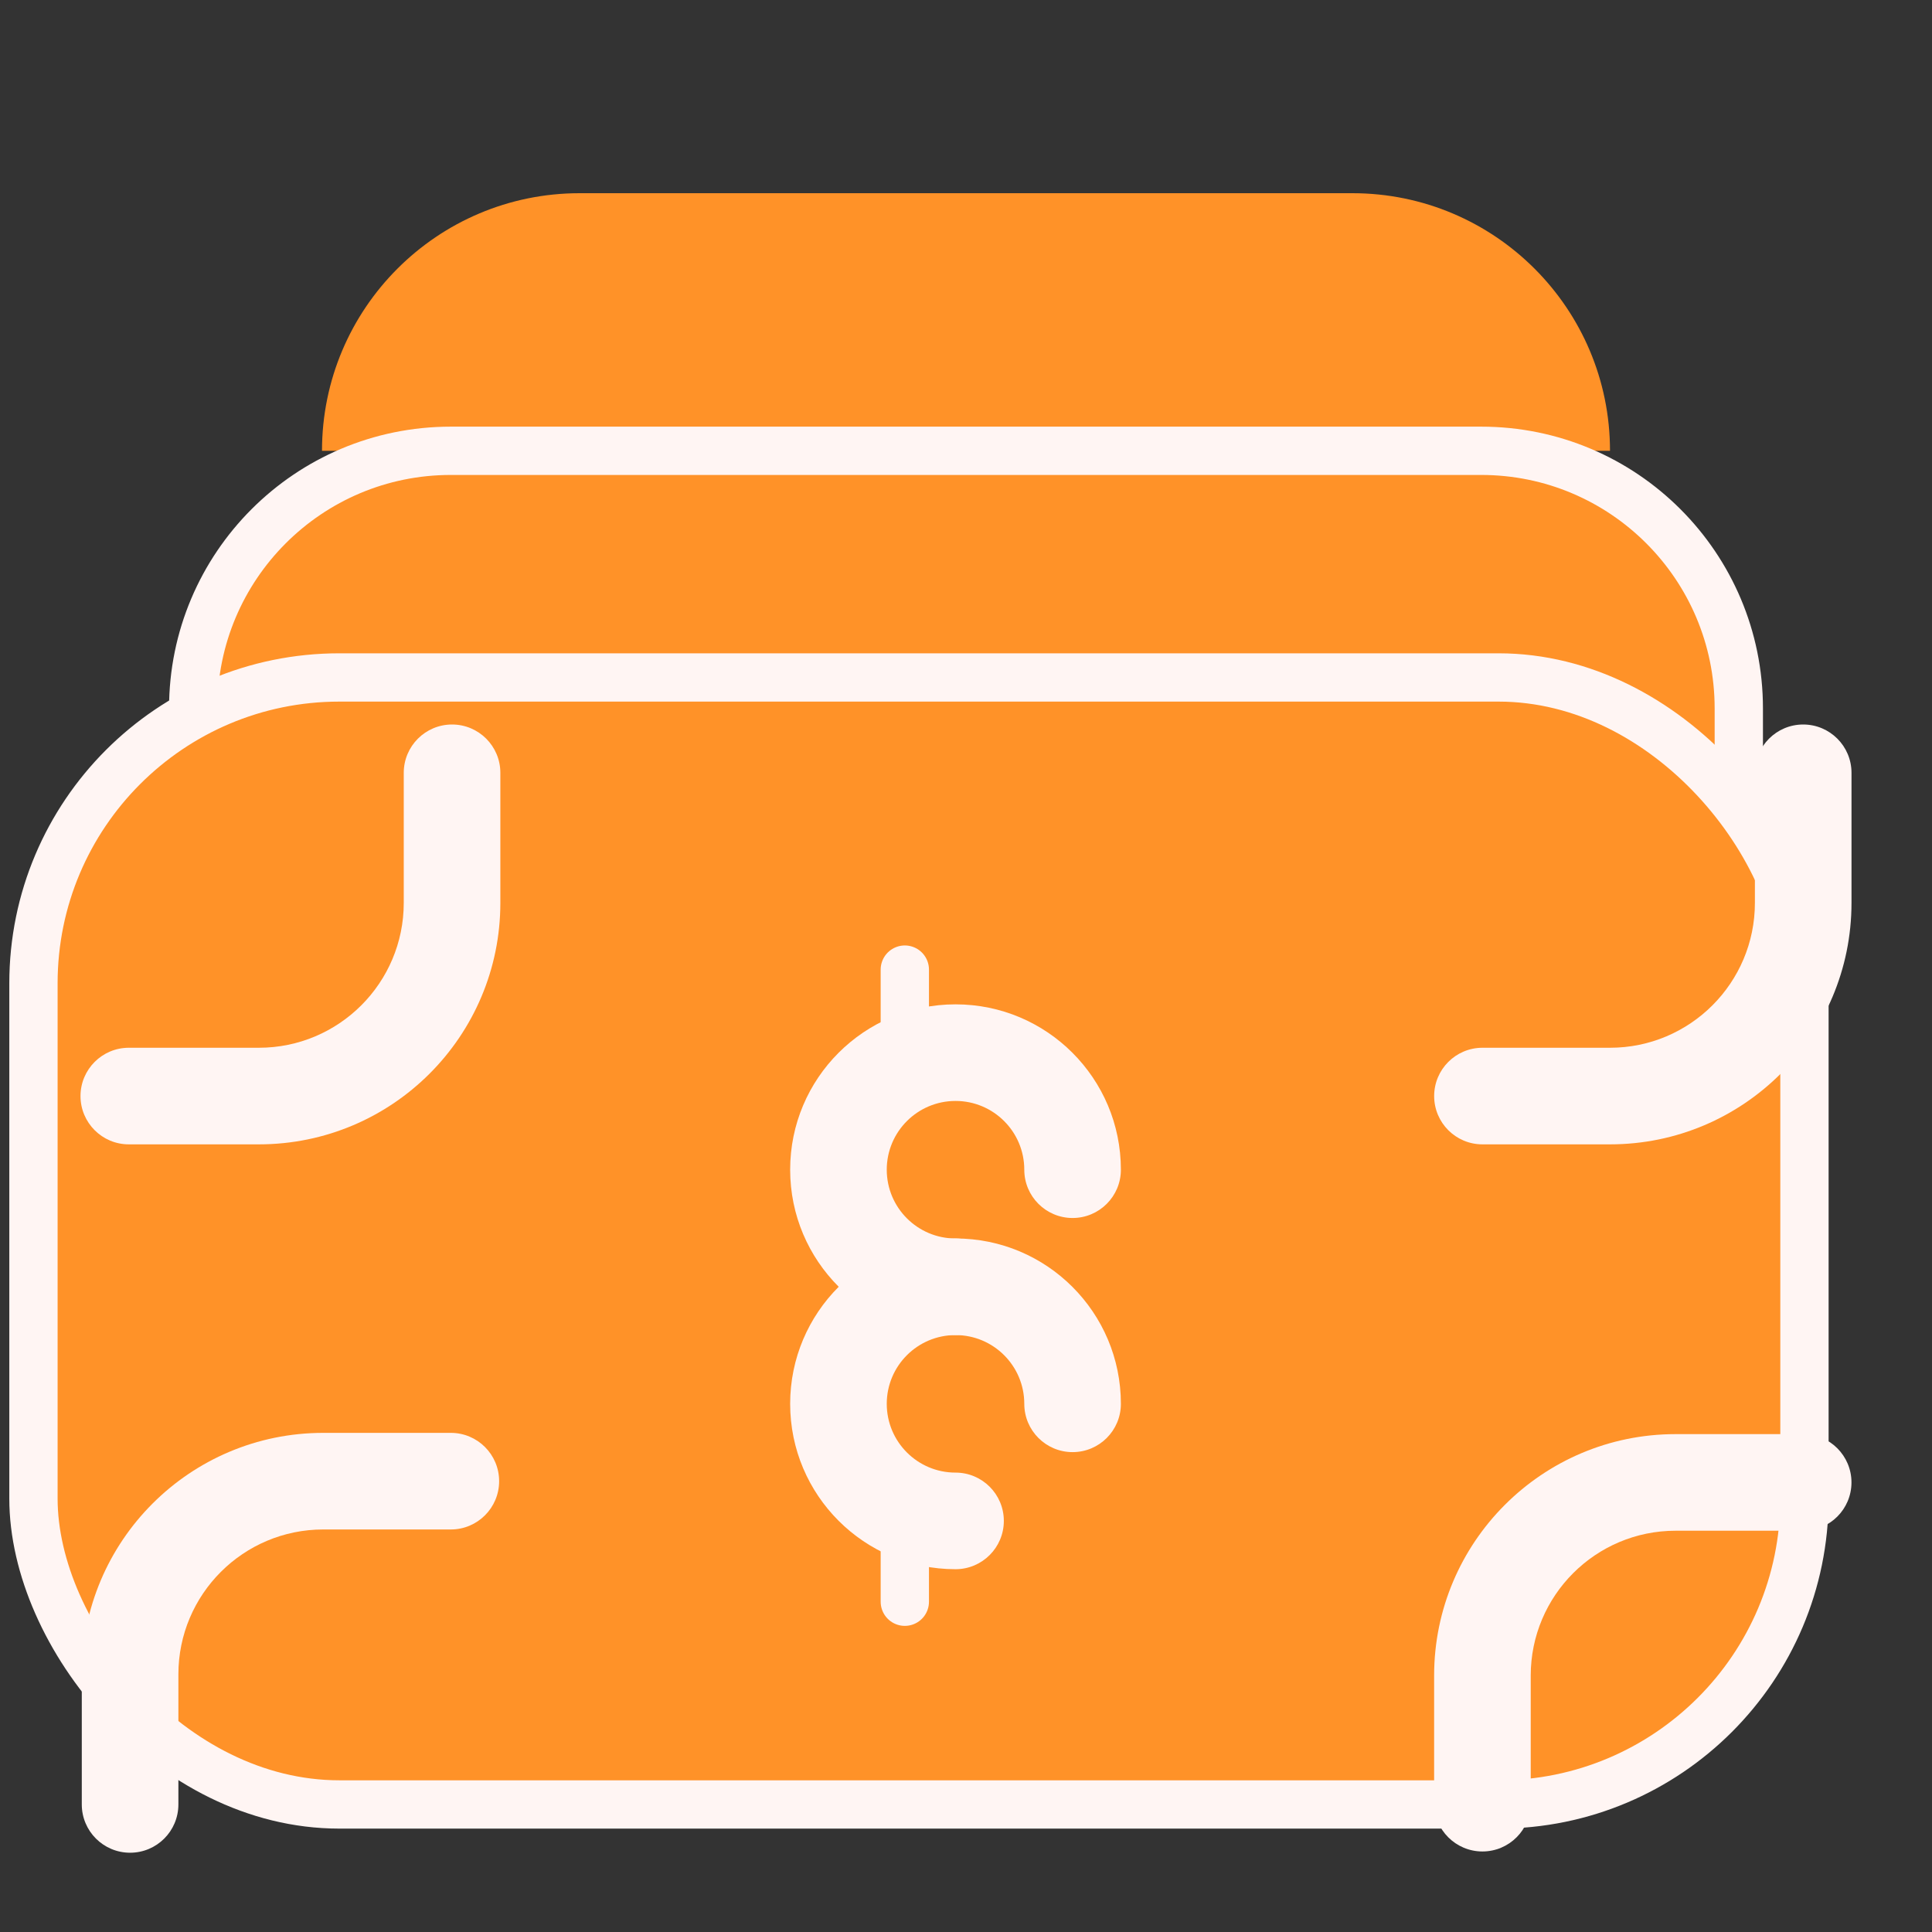<svg width="60" height="60" viewBox="0 0 60 60" fill="none" xmlns="http://www.w3.org/2000/svg" xmlns:xlink="http://www.w3.org/1999/xlink">
<rect x="0" y="0" width="60" height="60" fill="#333333" stroke="none"/>
<path d="M42,6L18,6C13.582,6 10,9.582 10,14L50,14C50,9.582 46.418,6 42,6Z" fill="#FF9228"/>
<path d="M46,14L14,14C9.582,14 6,17.582 6,22L6,26L54,26L54,22C54,17.582 50.418,14 46,14Z" fill="#FF9228" stroke="#FFF5F3" stroke-width="1.5" stroke-miterlimit="3.999"/>
<rect  x="1.039" y="21.039" width="55" height="35" rx="9.5" fill="#FF9228" stroke="#FFF5F3" stroke-width="1.5" stroke-miterlimit="3.999"/>
<line x1="28.1" y1="30.112" x2="28.1" y2="32.106" stroke="#FFF5F3" stroke-width="1.5" stroke-miterlimit="3.999" stroke-linecap="round"/>
<line x1="28.1" y1="47.75" x2="28.1" y2="49.743" stroke="#FFF5F3" stroke-width="1.5" stroke-miterlimit="3.999" stroke-linecap="round"/>
<path d="M29.675,41.462C30.503,41.462 31.175,40.79 31.175,39.962C31.175,39.133 30.503,38.462 29.675,38.462L29.675,41.462ZM31.81,36.326C31.81,37.155 32.482,37.826 33.31,37.826C34.139,37.826 34.81,37.155 34.81,36.326L31.81,36.326ZM29.675,38.462C28.495,38.462 27.539,37.506 27.539,36.326L24.539,36.326C24.539,39.163 26.838,41.462 29.675,41.462L29.675,38.462ZM27.539,36.326C27.539,35.147 28.495,34.191 29.675,34.191L29.675,31.191C26.838,31.191 24.539,33.49 24.539,36.326L27.539,36.326ZM29.675,34.191C30.854,34.191 31.81,35.147 31.81,36.326L34.81,36.326C34.81,33.49 32.511,31.191 29.675,31.191L29.675,34.191Z" fill="#FFF5F3"/>
<path d="M29.675,48.733C30.503,48.733 31.175,48.061 31.175,47.233C31.175,46.404 30.503,45.733 29.675,45.733L29.675,48.733ZM31.81,43.597C31.81,44.426 32.482,45.097 33.31,45.097C34.139,45.097 34.81,44.426 34.81,43.597L31.81,43.597ZM29.675,45.733C28.495,45.733 27.539,44.777 27.539,43.597L24.539,43.597C24.539,46.434 26.838,48.733 29.675,48.733L29.675,45.733ZM27.539,43.597C27.539,42.418 28.495,41.462 29.675,41.462L29.675,38.462C26.838,38.462 24.539,40.761 24.539,43.597L27.539,43.597ZM29.675,41.462C30.854,41.462 31.81,42.418 31.81,43.597L34.81,43.597C34.81,40.761 32.511,38.462 29.675,38.462L29.675,41.462Z" transform="rotate(360 29.675 43.597)" fill="#FFF5F3"/>
<path d="M15.539,24C15.539,23.172 14.867,22.5 14.039,22.5C13.211,22.5 12.539,23.172 12.539,24L15.539,24ZM4,32.539C3.172,32.539 2.5,33.211 2.5,34.039C2.5,34.867 3.172,35.539 4,35.539L4,32.539ZM14.039,28.039L12.539,28.039L14.039,28.039ZM12.539,24L12.539,28.039L15.539,28.039L15.539,24L12.539,24ZM8.039,32.539L4,32.539L4,35.539L8.039,35.539L8.039,32.539ZM12.539,28.039C12.539,30.524 10.524,32.539 8.039,32.539L8.039,35.539C12.181,35.539 15.539,32.181 15.539,28.039L12.539,28.039Z" fill="#FFF5F3"/>
<path d="M57.5,24C57.5,23.172 56.828,22.5 56,22.5C55.171,22.5 54.5,23.172 54.5,24L57.5,24ZM46.039,32.539C45.211,32.539 44.539,33.211 44.539,34.039C44.539,34.867 45.21,35.539 46.039,35.539L46.039,32.539ZM54.5,24L54.5,28.039L57.5,28.039L57.5,24L54.5,24ZM50,32.539L46.039,32.539L46.039,35.539L50,35.539L50,32.539ZM54.5,28.039C54.5,30.524 52.485,32.539 50,32.539L50,35.539C54.142,35.539 57.5,32.181 57.5,28.039L54.5,28.039Z" transform="rotate(360 51.019 29.02)" fill="#FFF5F3"/>
<path d="M15.5,46C15.5,45.171 14.829,44.5 14,44.5C13.172,44.5 12.5,45.171 12.5,46L15.5,46ZM4.039,54.539C3.211,54.539 2.539,55.211 2.539,56.039C2.539,56.867 3.211,57.539 4.039,57.539L4.039,54.539ZM14,50.039L12.5,50.039L14,50.039ZM12.5,46L12.5,50.039L15.5,50.039L15.5,46L12.5,46ZM8,54.539L4.039,54.539L4.039,57.539L8,57.539L8,54.539ZM12.5,50.039C12.5,52.524 10.485,54.539 8,54.539L8,57.539C12.142,57.539 15.5,54.181 15.5,50.039L12.5,50.039Z" transform="rotate(-180 9.02 51.019)" fill="#FFF5F3"/>
<path d="M57.5,46.039C57.5,45.21 56.828,44.539 56,44.539C55.172,44.539 54.5,45.21 54.5,46.039L57.5,46.039ZM46.039,54.5C45.21,54.5 44.539,55.171 44.539,56C44.539,56.828 45.21,57.5 46.039,57.5L46.039,54.5ZM54.5,46.039L54.5,50L57.5,50L57.5,46.039L54.5,46.039ZM50,54.5L46.039,54.5L46.039,57.5L50,57.5L50,54.5ZM54.5,50C54.5,52.485 52.485,54.5 50,54.5L50,57.5C54.142,57.5 57.5,54.142 57.5,50L54.5,50Z" transform="rotate(-180 51.019 51.019)" fill="#FFF5F3"/>
</svg>
